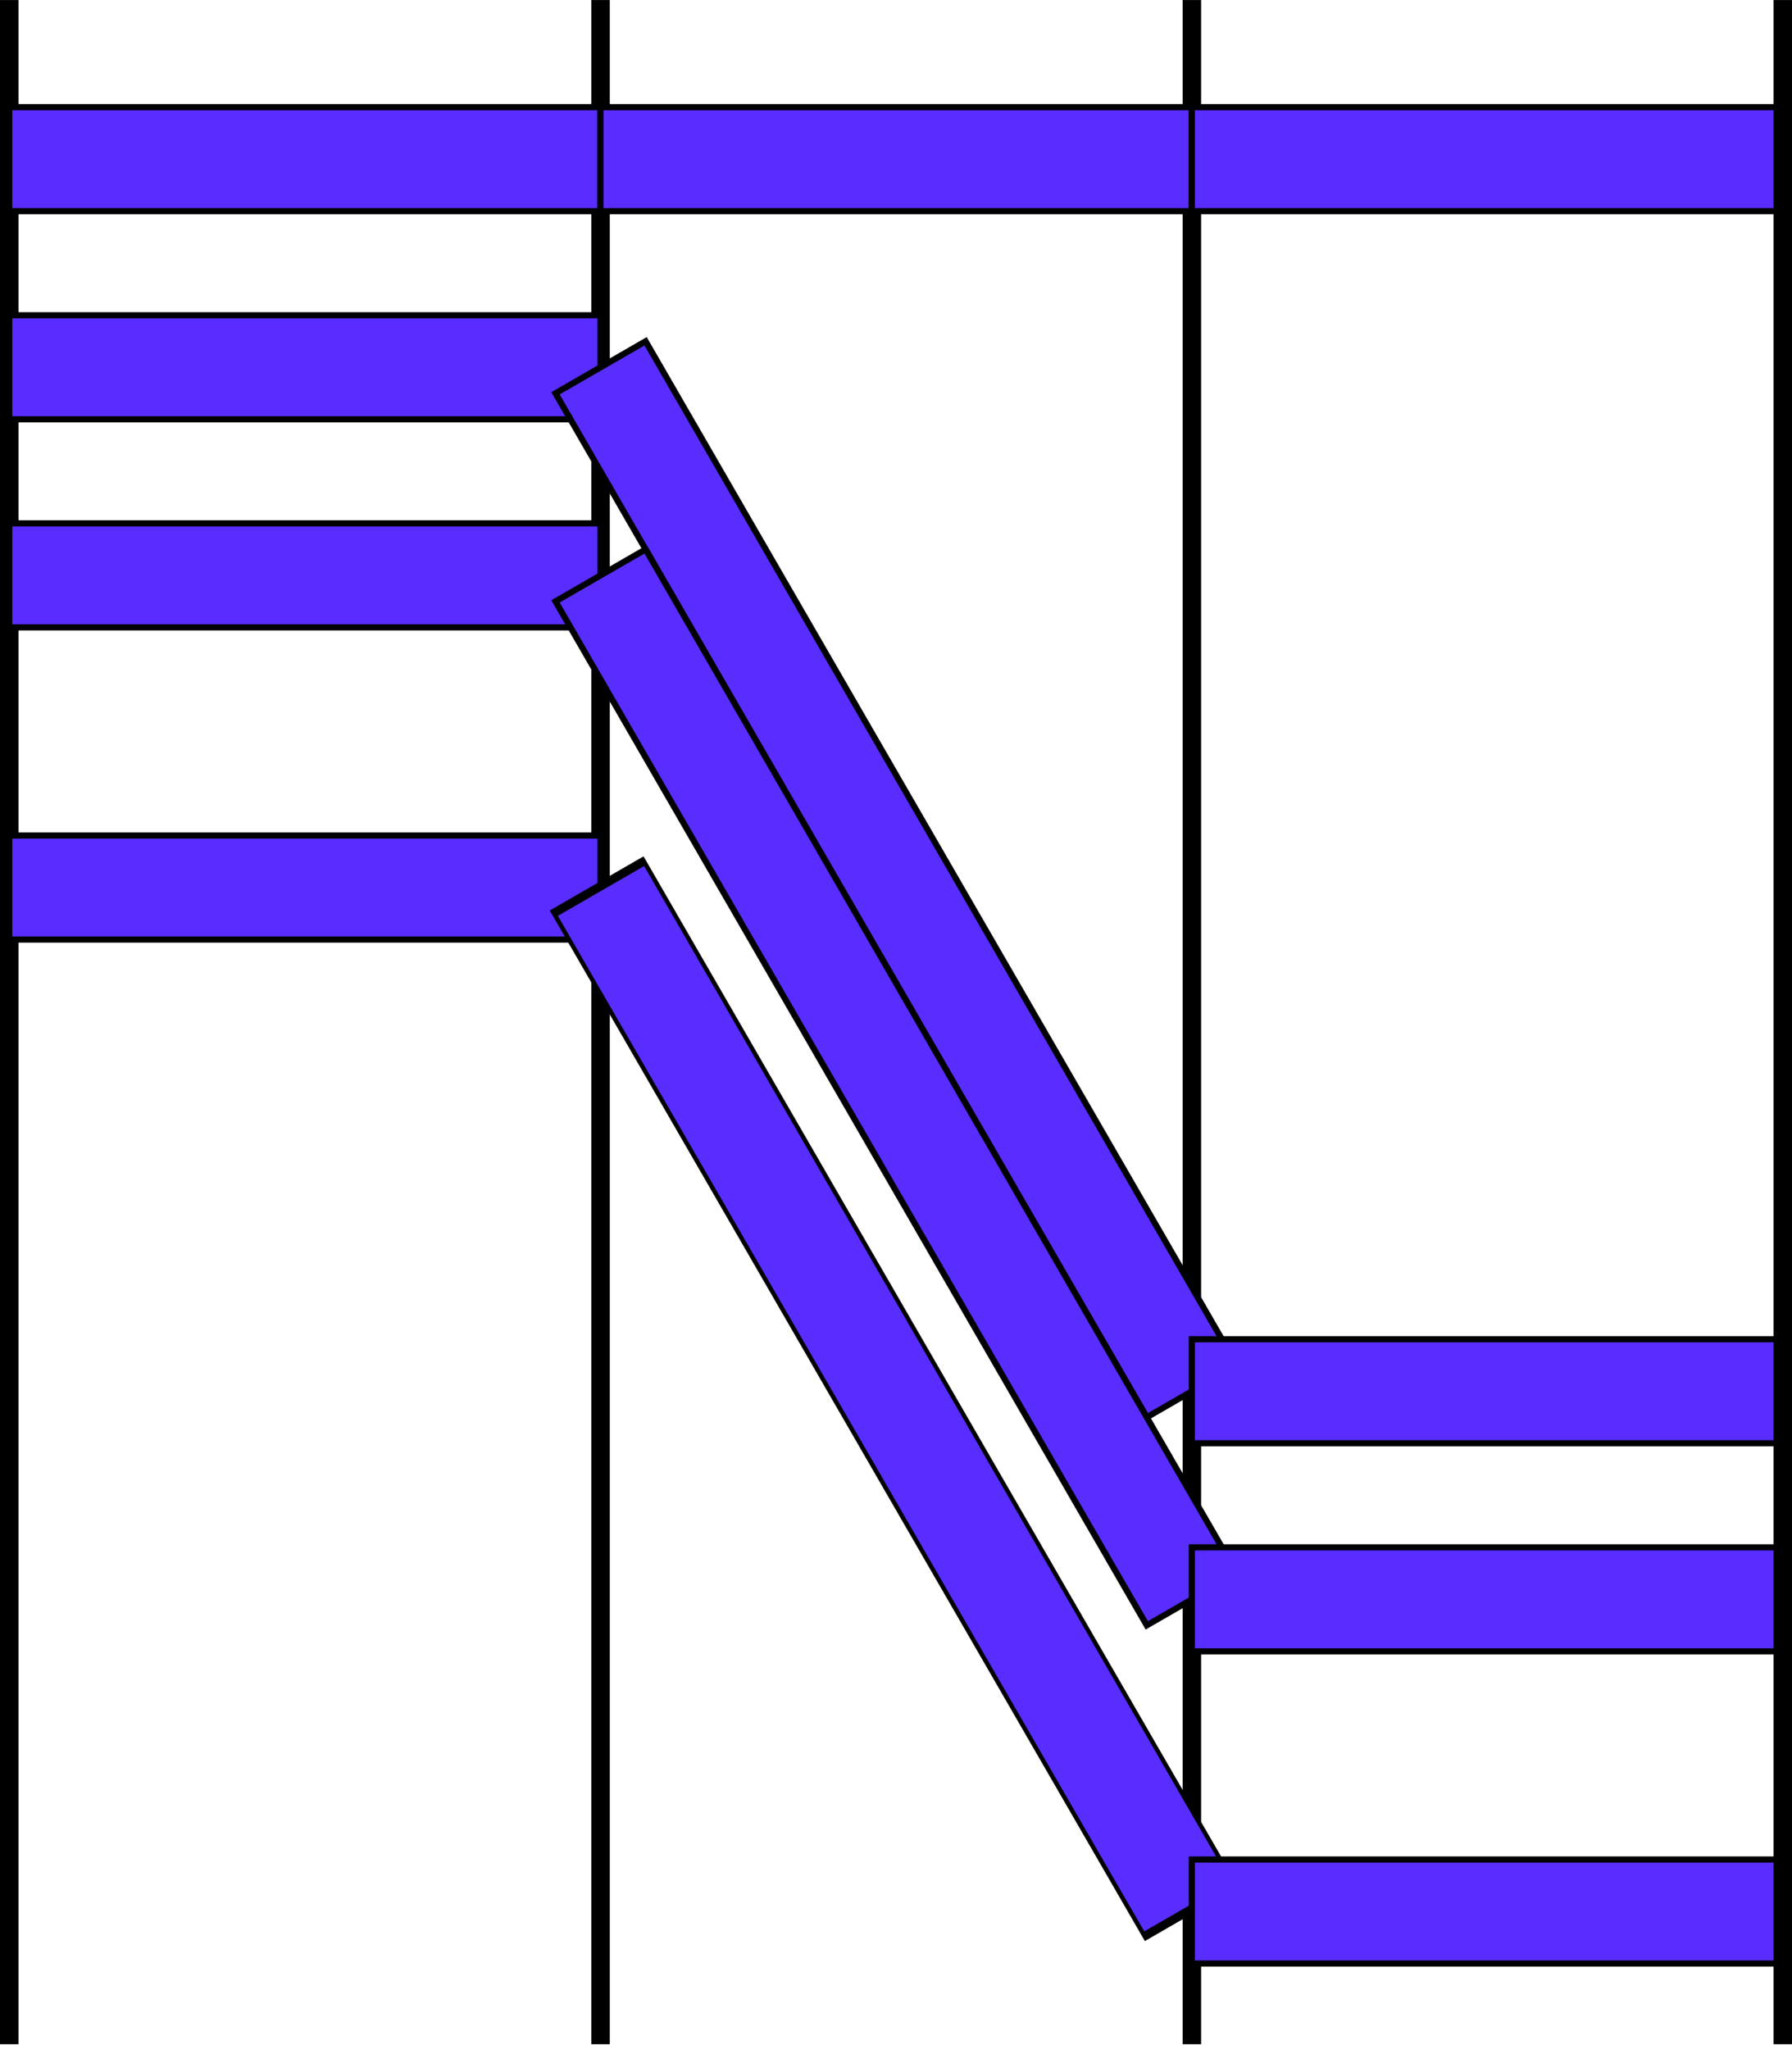 <?xml version="1.0" encoding="UTF-8" standalone="no"?>
<!-- Created with Inkscape (http://www.inkscape.org/) -->

<svg
   xmlns:dc="http://purl.org/dc/elements/1.1/"
   xmlns:cc="http://creativecommons.org/ns#"
   xmlns:rdf="http://www.w3.org/1999/02/22-rdf-syntax-ns#"
   xmlns:svg="http://www.w3.org/2000/svg"
   xmlns="http://www.w3.org/2000/svg"
   xmlns:sodipodi="http://sodipodi.sourceforge.net/DTD/sodipodi-0.dtd"
   xmlns:inkscape="http://www.inkscape.org/namespaces/inkscape"
   width="38.509mm"
   height="44.042mm"
   viewBox="0 0 38.509 44.042"
   version="1.1"
   id="svg8"
   inkscape:version="0.92.4 5da689c313, 2019-01-14"
   sodipodi:docname="line_effect_simple.svg"
   inkscape:export-filename="/home/davidp/Hiwi/pcp-line-adjustment/figures/effect/line_effect_simple.png"
   inkscape:export-xdpi="383.80145"
   inkscape:export-ydpi="383.80145">
  <defs
     id="defs2" />
  <sodipodi:namedview
     id="base"
     pagecolor="#ffffff"
     bordercolor="#666666"
     borderopacity="1.0"
     inkscape:pageopacity="0.0"
     inkscape:pageshadow="2"
     inkscape:zoom="4"
     inkscape:cx="159.91934"
     inkscape:cy="42.793435"
     inkscape:document-units="mm"
     inkscape:current-layer="layer1"
     showgrid="false"
     inkscape:snap-bbox="true"
     inkscape:bbox-paths="true"
     inkscape:bbox-nodes="true"
     inkscape:snap-bbox-edge-midpoints="true"
     inkscape:snap-bbox-midpoints="true"
     inkscape:object-paths="true"
     inkscape:snap-intersection-paths="true"
     inkscape:snap-smooth-nodes="true"
     inkscape:snap-midpoints="true"
     inkscape:snap-object-midpoints="true"
     inkscape:snap-center="true"
     inkscape:snap-text-baseline="true"
     inkscape:snap-page="true"
     inkscape:snap-nodes="true"
     inkscape:snap-others="true"
     inkscape:window-width="1366"
     inkscape:window-height="745"
     inkscape:window-x="0"
     inkscape:window-y="359"
     inkscape:window-maximized="1"
     inkscape:snap-global="true" />
  <g
     inkscape:label="Layer 1"
     inkscape:groupmode="layer"
     id="layer1"
     transform="translate(-80.882,-112.186)">
    <rect
       style="fill:#000000;fill-opacity:1;stroke:#000000;stroke-width:0.132;stroke-miterlimit:4;stroke-dasharray:none;stroke-opacity:1"
       id="rect10-9"
       width="0.265"
       height="43.803"
       x="93.655"
       y="112.253" />
    <rect
       style="fill:#000000;fill-opacity:1;stroke:#000000;stroke-width:0.132;stroke-miterlimit:4;stroke-dasharray:none;stroke-opacity:1"
       id="rect10"
       width="0.265"
       height="43.803"
       x="80.948"
       y="112.253" />
    <rect
       style="fill:#000000;fill-opacity:1;stroke:#000000;stroke-width:0.132;stroke-miterlimit:4;stroke-dasharray:none;stroke-opacity:1"
       id="rect10-9-6"
       width="0.265"
       height="43.803"
       x="106.362"
       y="112.253" />
    <rect
       style="fill:#592dff;fill-opacity:1;stroke:#000000;stroke-width:0.132;stroke-miterlimit:4;stroke-dasharray:none;stroke-opacity:1"
       id="rect864"
       width="12.707"
       height="2.236"
       x="81.08"
       y="118.962" />
    <rect
       style="fill:#592dff;fill-opacity:1;stroke:#000000;stroke-width:0.132;stroke-miterlimit:4;stroke-dasharray:none;stroke-opacity:1"
       id="rect864-21"
       width="25.413"
       height="2.236"
       x="150.886"
       y="-22.3"
       transform="rotate(60)" />
    <rect
       style="fill:#592dff;fill-opacity:1;stroke:#000000;stroke-width:0.132;stroke-miterlimit:4;stroke-dasharray:none;stroke-opacity:1"
       id="rect864-3"
       width="12.707"
       height="2.236"
       x="81.08"
       y="123.434" />
    <rect
       style="fill:#592dff;fill-opacity:1;stroke:#000000;stroke-width:0.132;stroke-miterlimit:4;stroke-dasharray:none;stroke-opacity:1"
       id="rect864-21-4"
       width="25.413"
       height="2.236"
       x="154.759"
       y="-20.064"
       transform="rotate(60)" />
    <rect
       style="fill:#592dff;fill-opacity:1;stroke:#000000;stroke-width:0.132;stroke-miterlimit:4;stroke-dasharray:none;stroke-opacity:1"
       id="rect864-9-3"
       width="12.707"
       height="2.236"
       x="81.08"
       y="130.144" />
    <g
       id="g1031-0-1"
       transform="matrix(0.38,0,0,0.19,52.559,123.877)"
       style="stroke:#000000;stroke-width:0.492;stroke-miterlimit:4;stroke-dasharray:none;stroke-opacity:1">
      <g
         id="g1050-8-6"
         transform="matrix(0.5,1.732,-0.433,0.5,79.37,-139.359)"
         style="stroke:#000000;stroke-width:0.492;stroke-miterlimit:4;stroke-dasharray:none;stroke-opacity:1">
        <rect
           style="fill:#592dff;fill-opacity:1;stroke:#000000;stroke-width:0.492;stroke-miterlimit:4;stroke-dasharray:none;stroke-opacity:1"
           id="rect864-21-4-2"
           width="66.817"
           height="11.76"
           x="91.673"
           y="32.938" />
      </g>
    </g>
    <rect
       style="fill:#592dff;fill-opacity:1;stroke:#000000;stroke-width:0.132;stroke-miterlimit:4;stroke-dasharray:none;stroke-opacity:1"
       id="rect864-7"
       width="12.707"
       height="2.236"
       x="81.08"
       y="114.489" />
    <rect
       style="fill:#592dff;fill-opacity:1;stroke:#000000;stroke-width:0.132;stroke-miterlimit:4;stroke-dasharray:none;stroke-opacity:1"
       id="rect864-7-8"
       width="12.707"
       height="2.236"
       x="93.787"
       y="114.489" />
    <rect
       style="fill:#592dff;fill-opacity:1;stroke:#000000;stroke-width:0.132;stroke-miterlimit:4;stroke-dasharray:none;stroke-opacity:1"
       id="rect864-6"
       width="12.707"
       height="2.236"
       x="106.494"
       y="140.97" />
    <rect
       style="fill:#592dff;fill-opacity:1;stroke:#000000;stroke-width:0.132;stroke-miterlimit:4;stroke-dasharray:none;stroke-opacity:1"
       id="rect864-3-9"
       width="12.707"
       height="2.236"
       x="106.494"
       y="145.443" />
    <rect
       style="fill:#592dff;fill-opacity:1;stroke:#000000;stroke-width:0.132;stroke-miterlimit:4;stroke-dasharray:none;stroke-opacity:1"
       id="rect864-9-3-0"
       width="12.707"
       height="2.236"
       x="106.494"
       y="152.152" />
    <rect
       style="fill:#592dff;fill-opacity:1;stroke:#000000;stroke-width:0.132;stroke-miterlimit:4;stroke-dasharray:none;stroke-opacity:1"
       id="rect864-7-9"
       width="12.707"
       height="2.236"
       x="106.494"
       y="114.489" />
    <rect
       style="fill:#000000;fill-opacity:1;stroke:#000000;stroke-width:0.132;stroke-miterlimit:4;stroke-dasharray:none;stroke-opacity:1"
       id="rect10-9-6-2"
       width="0.265"
       height="43.803"
       x="119.061"
       y="112.253" />
  </g>
</svg>
